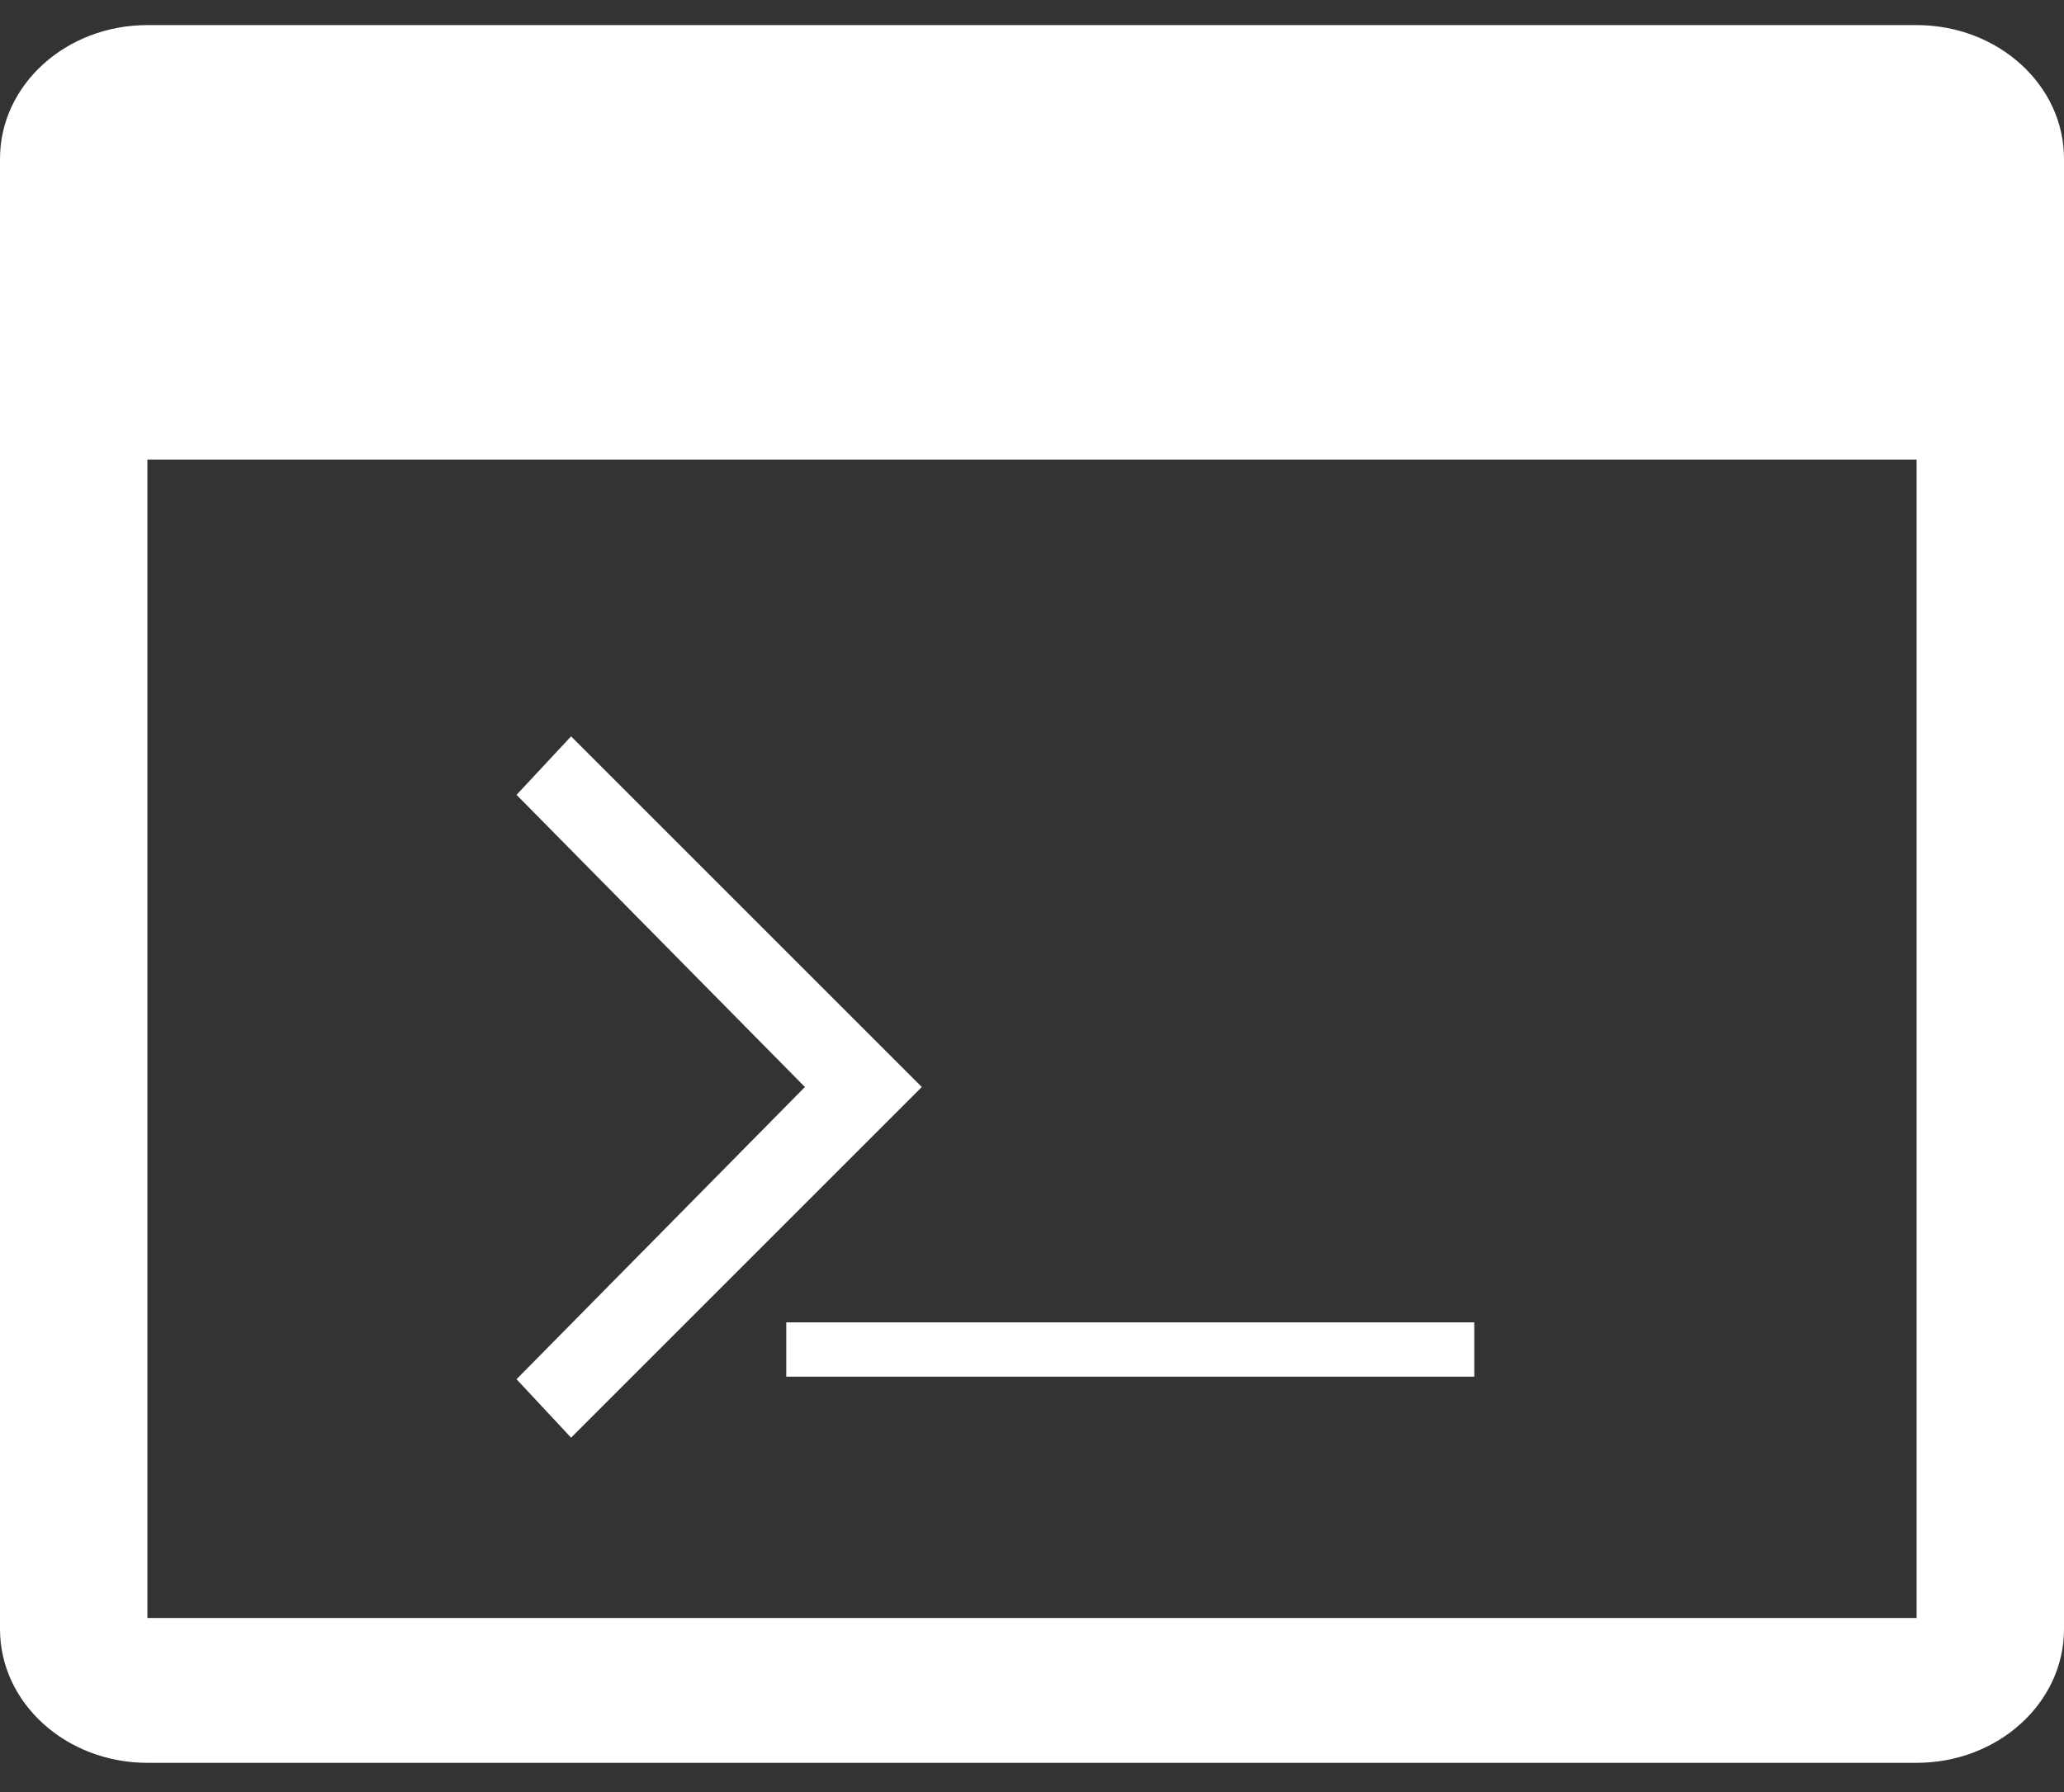 <svg width="38" height="33" viewBox="0 0 38 33" fill="none" xmlns="http://www.w3.org/2000/svg">
<rect x="0" y="0" width="38" height="33" fill="#333333" stroke="none"/>
<path d="M10.514 13.56L9.51 14.637L14.819 20.017L9.51 25.398L10.514 26.474L16.971 20.017L10.514 13.56Z" fill="white"/>
<path fill-rule="evenodd" clip-rule="evenodd" d="M35.286 8.462H2.714V13.795V16.462V21.795V24.462V29.795H35.286V24.462V21.795V16.462V13.795V8.462ZM2.714 0.462H35.286C36.784 0.462 38 1.563 38 2.923V30C38 31.36 36.784 32.462 35.286 32.462H2.714C1.216 32.462 0 31.36 0 30V2.923C0 1.563 1.216 0.462 2.714 0.462Z" fill="white"/>
<line x1="14.476" y1="24.851" x2="27.143" y2="24.851" stroke="white"/>
</svg>
